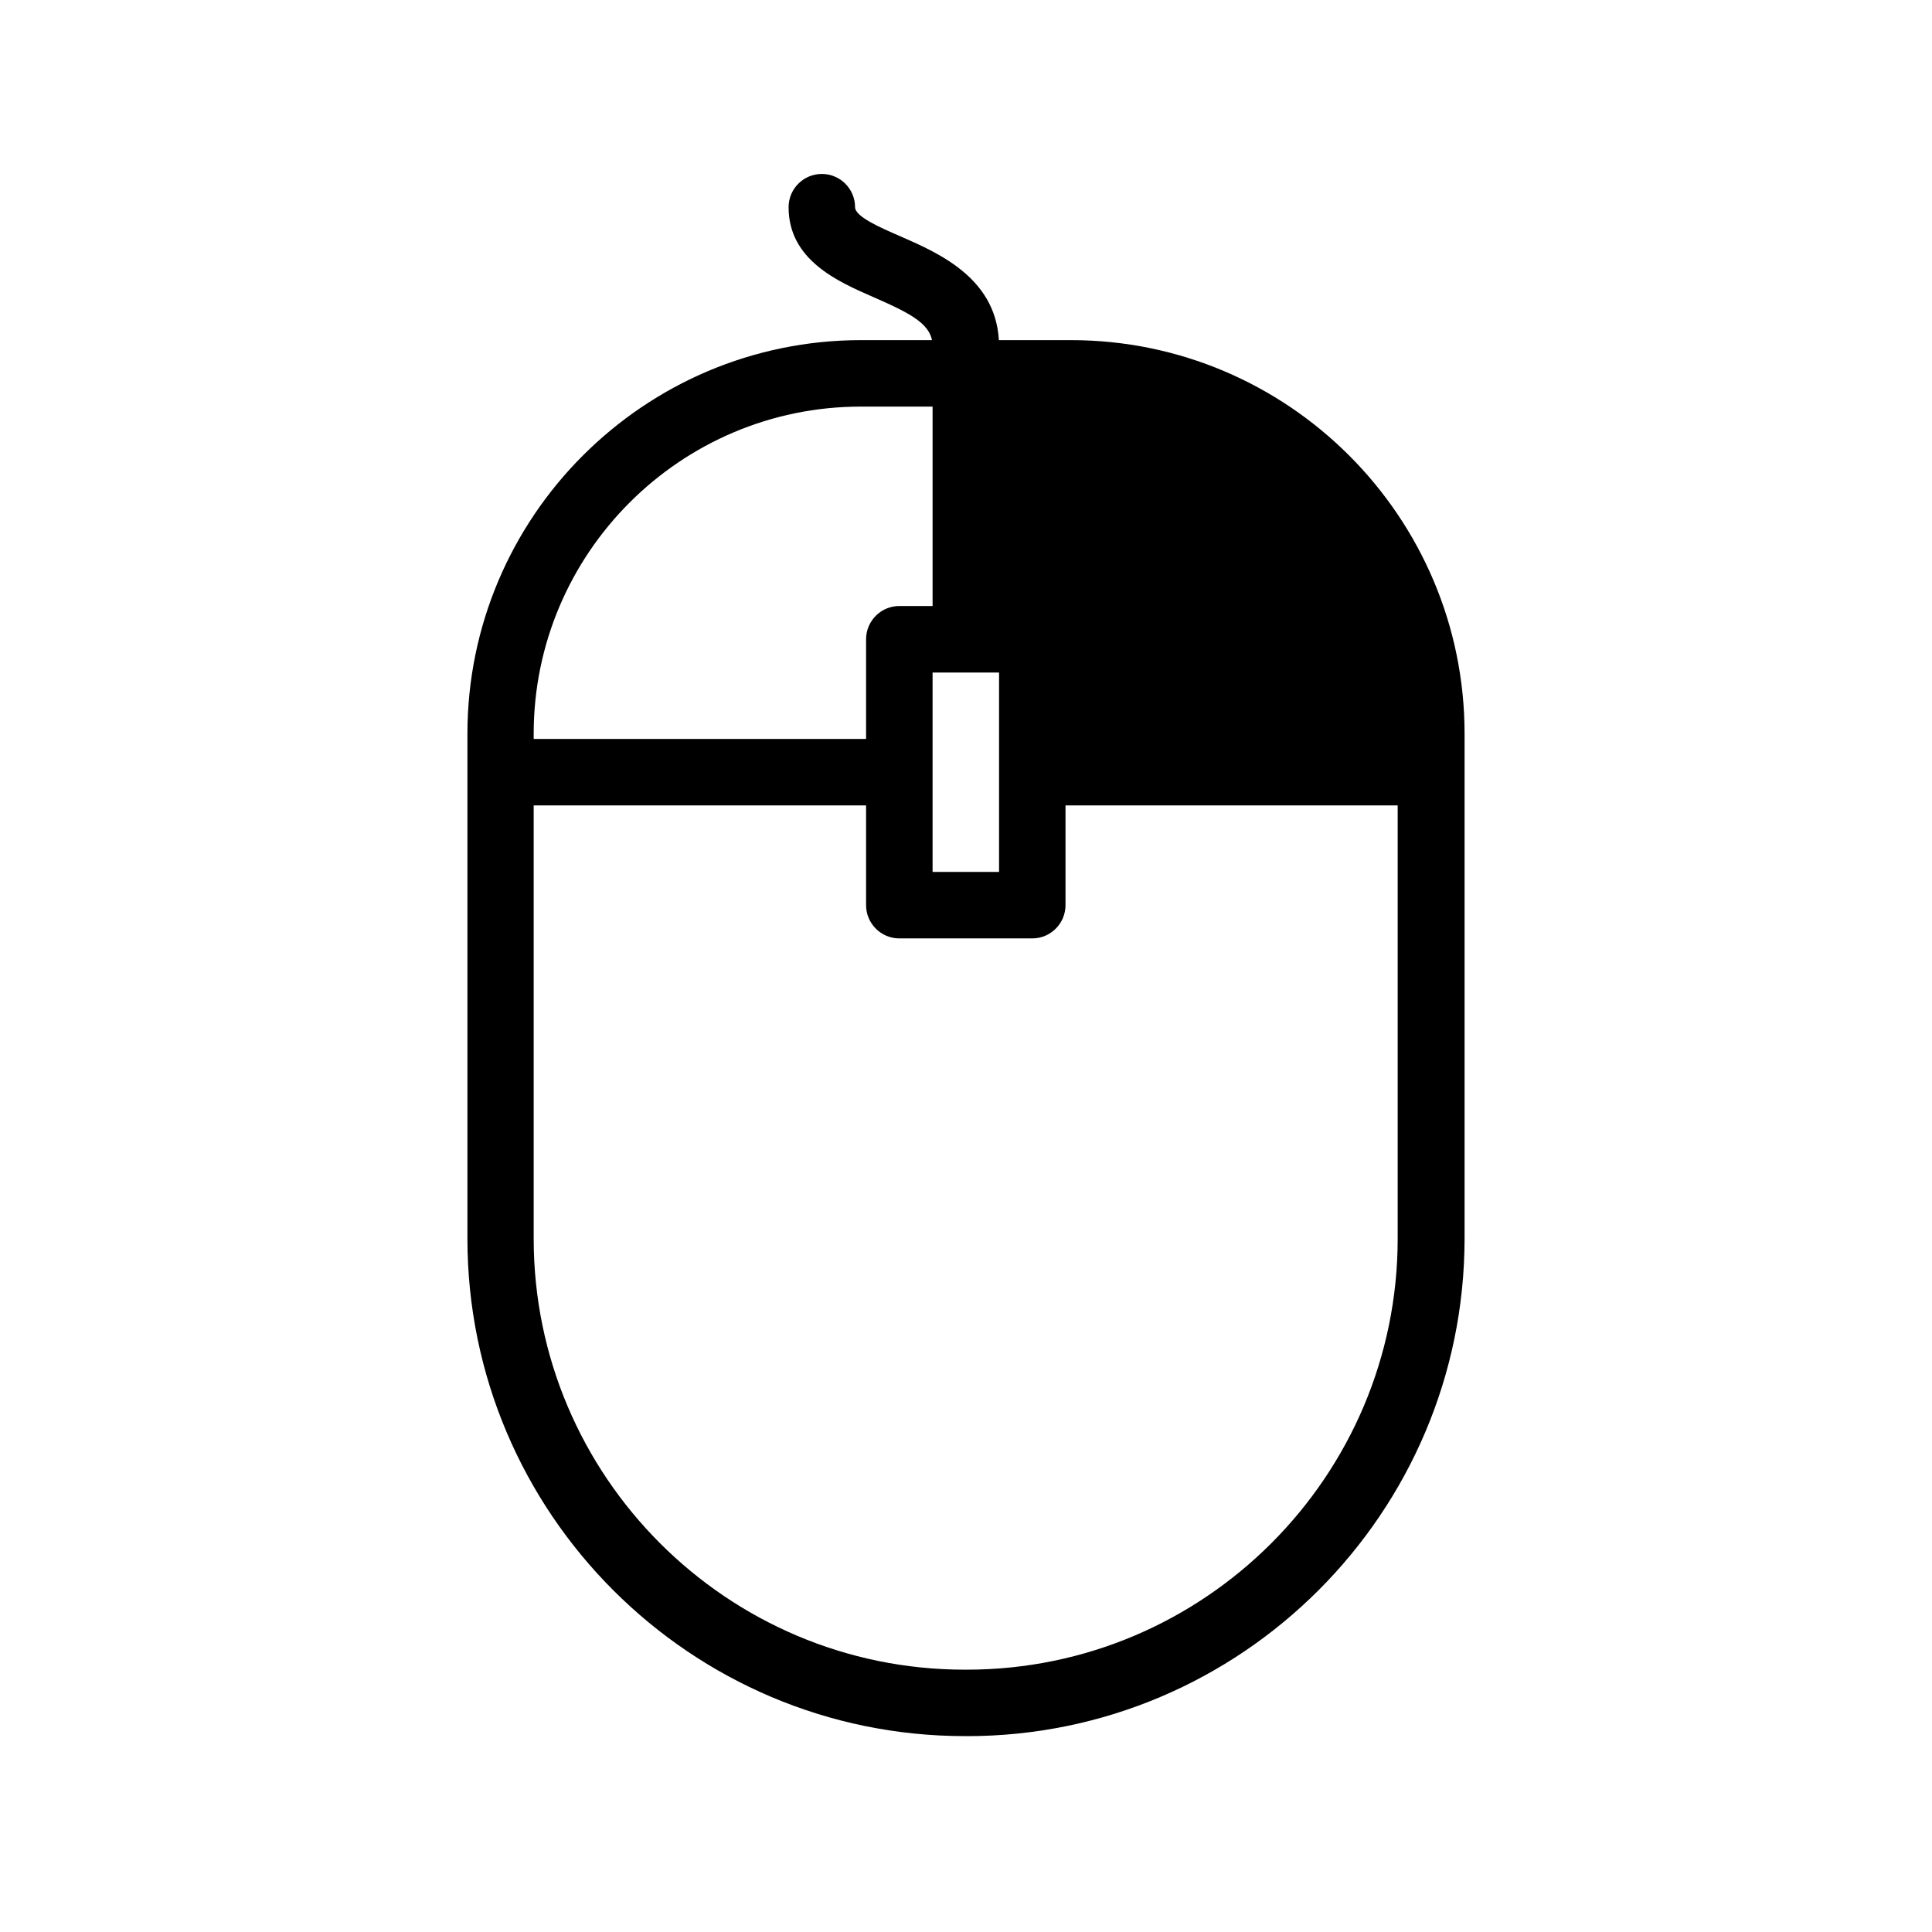 <?xml version="1.0" encoding="UTF-8" standalone="no"?>
<!-- Created with Inkscape (http://www.inkscape.org/) -->

<svg
   xmlns:dc="http://purl.org/dc/elements/1.1/"
   xmlns:cc="http://creativecommons.org/ns#"
   xmlns:rdf="http://www.w3.org/1999/02/22-rdf-syntax-ns#"
   xmlns:svg="http://www.w3.org/2000/svg"
   xmlns="http://www.w3.org/2000/svg"
   xmlns:sodipodi="http://sodipodi.sourceforge.net/DTD/sodipodi-0.dtd"
   xmlns:inkscape="http://www.inkscape.org/namespaces/inkscape"
   width="64px"
   height="64px"
   id="svg7134"
   version="1.1"
   inkscape:version="0.48.5 r10040"
   sodipodi:docname="MouseLeftClick.xaml">
  <defs
     id="defs7136" />
  <sodipodi:namedview
     id="base"
     pagecolor="#ffffff"
     bordercolor="#666666"
     borderopacity="1.0"
     inkscape:pageopacity="0.0"
     inkscape:pageshadow="2"
     inkscape:zoom="7.7781746"
     inkscape:cx="86.256717"
     inkscape:cy="29.929706"
     inkscape:current-layer="svg7134"
     showgrid="true"
     inkscape:document-units="px"
     inkscape:grid-bbox="true"
     inkscape:window-width="1920"
     inkscape:window-height="1003"
     inkscape:window-x="-9"
     inkscape:window-y="-9"
     inkscape:window-maximized="1" />
  <path
     id="rect3082"
     style="fill:#000000;fill-opacity:1;fill-rule:nonzero;stroke:#000000;stroke-width:0;stroke-miterlimit:4"
     d="m 40.755,14.245 2.314,0 0,3.471 -2.314,0 z m -0.257,2.186 5.143,0 0,3.343 -5.143,0 z m -5.528,2.957 11.957,0 0,5.4 -11.957,0 z m -2.314,-6.428 8.614,0 0,7.714 -8.614,0 z m -0.662,-0.385 c -0.606,0 -1.101,-0.493 -1.101,-1.101 0,-0.7 -0.623,-1.048 -1.945,-1.625 -1.194,-0.52 -2.825,-1.233 -2.825,-2.986 0,-0.608 0.495,-1.101 1.101,-1.101 0.606,0 1.101,0.493 1.101,1.101 0,0.313 0.832,0.676 1.506,0.967 1.299,0.568 3.264,1.425 3.264,3.645 0,0.608 -0.495,1.101 -1.101,1.101 z m 2.202,18.511 H 29.791 c -0.606,0 -1.101,-0.493 -1.101,-1.101 v -8.809 c 0,-0.608 0.495,-1.101 1.101,-1.101 h 4.404 c 0.606,0 1.101,0.493 1.101,1.101 v 8.809 c 0,0.608 -0.495,1.101 -1.101,1.101 z m -3.303,-2.202 h 2.202 v -6.606 h -2.202 v 6.606 z m 1.101,-7.708 c -0.606,0 -1.101,-0.493 -1.101,-1.101 v -6.606 c 0,-0.608 0.495,-1.101 1.101,-1.101 0.606,0 1.101,0.493 1.101,1.101 v 6.606 c 0,0.608 -0.495,1.101 -1.101,1.101 z m 14.314,5.505 H 35.297 c -0.606,0 -1.101,-0.493 -1.101,-1.101 0,-0.608 0.495,-1.101 1.101,-1.101 h 11.011 c 0.606,0 1.101,0.493 1.101,1.101 0,0.608 -0.495,1.101 -1.101,1.101 z m -17.617,0 H 17.679 c -0.606,0 -1.101,-0.493 -1.101,-1.101 0,-0.608 0.495,-1.101 1.101,-1.101 H 28.69 c 0.606,0 1.101,0.493 1.101,1.101 0,0.608 -0.495,1.101 -1.101,1.101 z m 3.338,30.83 h -0.068 c -9.088,0 -16.477,-7.393 -16.477,-16.481 V 24.308 c 0,-7.19 5.849,-13.041 13.041,-13.041 h 6.95 c 7.197,0 13.041,5.851 13.041,13.041 v 16.723 c -0.007,9.088 -7.399,16.481 -16.488,16.481 z M 28.518,13.469 c -5.977,0 -10.839,4.862 -10.839,10.839 v 16.723 c 0,7.875 6.406,14.279 14.279,14.279 h 0.068 c 7.868,0 14.274,-6.406 14.274,-14.279 V 24.308 c 0,-5.977 -4.862,-10.839 -10.839,-10.839 h -6.943 z" />
</svg>
